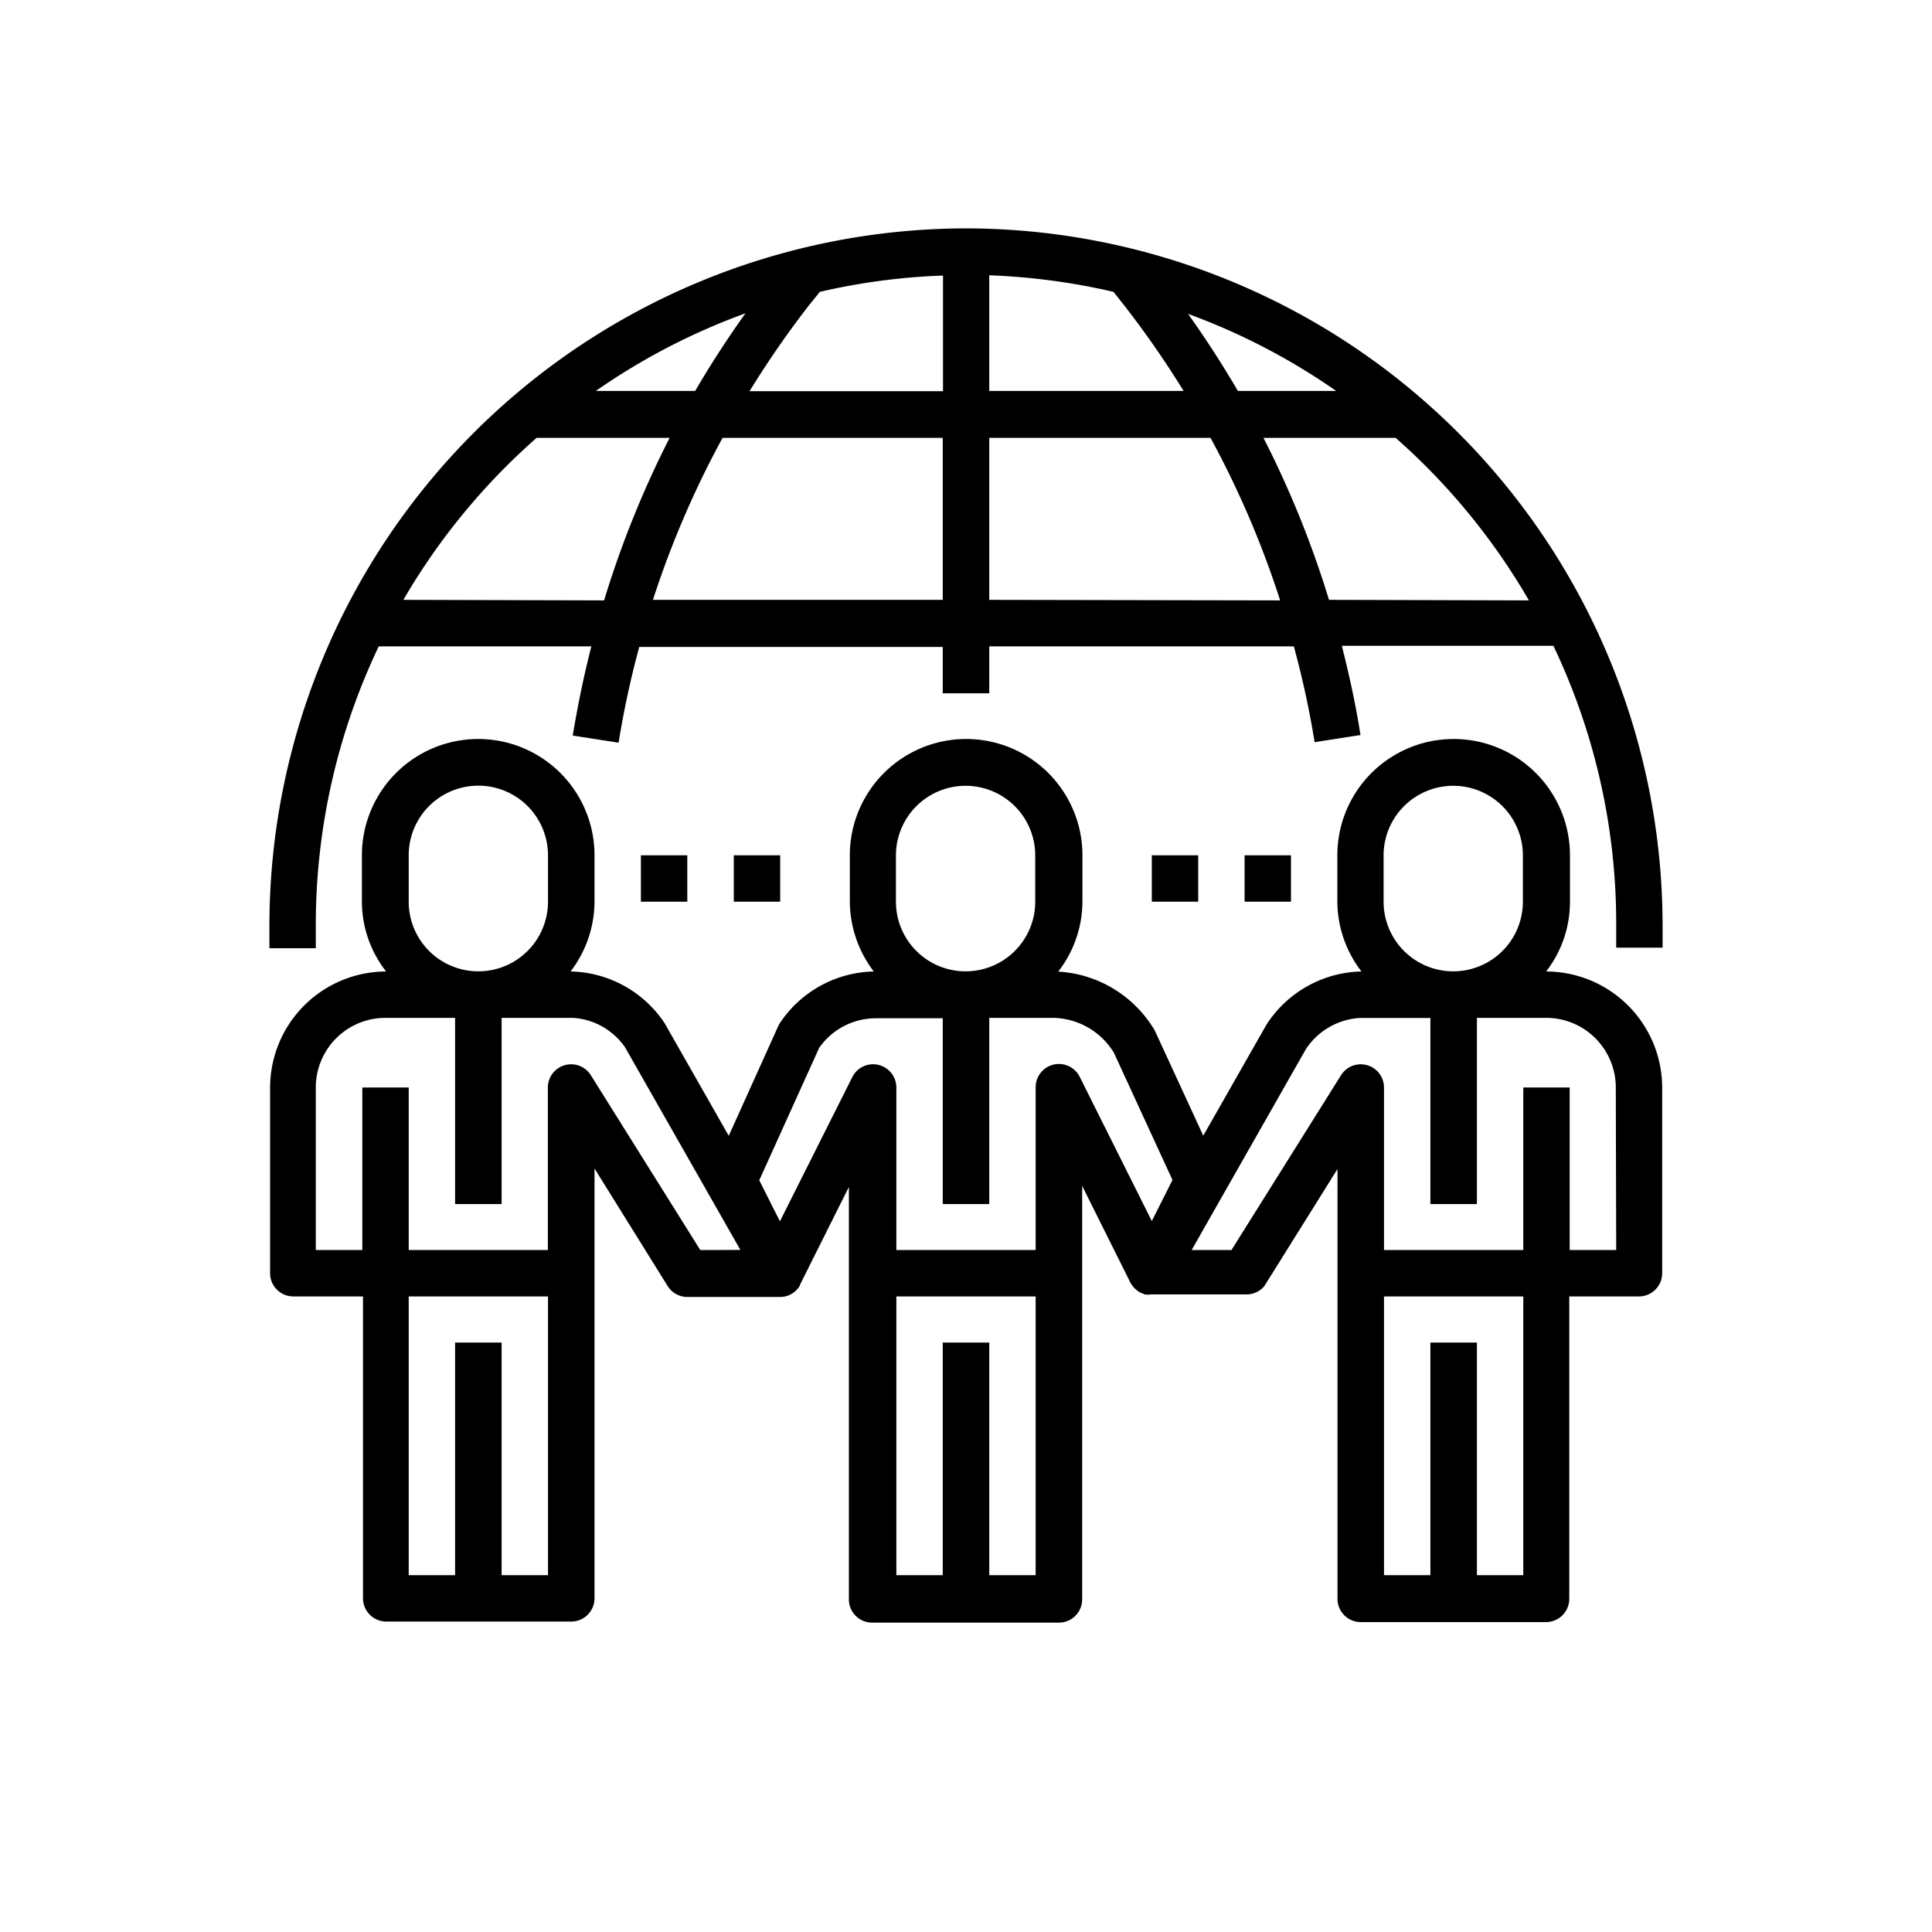 <svg xmlns="http://www.w3.org/2000/svg" viewBox="0 0 141.2 141.2"><defs><style>.cls-1{fill:none;}.cls-2{}</style></defs><g id="Calque_2" data-name="Calque 2"><g id="Layer_1" data-name="Layer 1"><rect class="cls-1" width="141.2" height="141.2" rx="70.6"/><path class="cls-2" d="M113,71h0a8.29,8.29,0,0,0,1.74-5.09V62.51a8.49,8.49,0,1,0-17,0V65.9A8.44,8.44,0,0,0,99.5,71a8.47,8.47,0,0,0-6.93,3.87L87.94,83l-3.5-7.59a1.14,1.14,0,0,0-.1-.19,8.77,8.77,0,0,0-7-4.21,8.39,8.39,0,0,0,1.77-5.12V62.51a8.49,8.49,0,0,0-17,0V65.9A8.51,8.51,0,0,0,63.86,71,8.45,8.45,0,0,0,57,74.77a1.41,1.41,0,0,0-.13.24l-3.61,8-4.68-8.22A8.44,8.44,0,0,0,41.7,71a8.44,8.44,0,0,0,1.75-5.11V62.51a8.49,8.49,0,1,0-17,0V65.9A8.29,8.29,0,0,0,28.22,71h0a8.5,8.5,0,0,0-8.48,8.49V93.06a1.7,1.7,0,0,0,1.7,1.69h5.09v22.06a1.7,1.7,0,0,0,1.69,1.7H41.75a1.7,1.7,0,0,0,1.7-1.7V85.4L48.8,94a1.7,1.7,0,0,0,1.44.79H57a1.68,1.68,0,0,0,1.47-.85s0,0,0-.05l0,0,3.57-7.14v30.14a1.7,1.7,0,0,0,1.7,1.7H77.39a1.7,1.7,0,0,0,1.7-1.7V86.67l3.56,7.14,0,0s0,0,0,0a1.09,1.09,0,0,0,.13.17l.12.16.2.17a1.22,1.22,0,0,0,.42.23l.14.06a1.48,1.48,0,0,0,.47,0H91A1.7,1.7,0,0,0,92.4,94l5.35-8.56v31.41a1.7,1.7,0,0,0,1.7,1.7H113a1.7,1.7,0,0,0,1.69-1.7V94.75h5.09a1.7,1.7,0,0,0,1.7-1.69V79.48A8.5,8.5,0,0,0,113,71Zm-11.88-8.48a5.09,5.09,0,0,1,10.18,0V65.9a5.09,5.09,0,0,1-10.18,0Zm-35.64,0a5.09,5.09,0,0,1,10.18,0V65.9a5.09,5.09,0,0,1-10.18,0ZM29.87,65.9V62.51a5.09,5.09,0,1,1,10.18,0V65.9a5.09,5.09,0,0,1-10.18,0Zm10.18,49.22H36.66v-17h-3.4v17H29.87V94.75H40.05ZM51.18,91.36l-8-12.78a1.7,1.7,0,0,0-3.14.9V91.36H29.87V79.48H26.48V91.36h-3.4V79.48a5.09,5.09,0,0,1,5.09-5.09h5.09V88h3.4V74.39h5.2a5,5,0,0,1,3.82,2.15l8.43,14.81Zm24.51,23.76H72.3v-17H68.9v17H65.51V94.75H75.69Zm3.23-36.4a1.7,1.7,0,0,0-3.23.76V91.36H65.51V79.48a1.7,1.7,0,0,0-3.22-.76L57,89.26l-1.51-3,4.38-9.68a5.06,5.06,0,0,1,4.16-2.16H68.9V88h3.4V74.39h4.64a5.31,5.31,0,0,1,4.47,2.55l4.28,9.3-1.51,3Zm32.41,36.4h-3.39v-17h-3.4v17h-3.39V94.75h10.18Zm6.79-23.76h-3.4V79.48h-3.39V91.36H101.15V79.48a1.7,1.7,0,0,0-3.14-.9L90,91.36H87.09l8.36-14.7a5.1,5.1,0,0,1,3.89-2.26h5.2V88h3.4V74.39H113a5.09,5.09,0,0,1,5.09,5.09Z"/><path class="cls-2" d="M70.6,16.69A51,51,0,0,0,19.69,67.6v1.7h3.39V67.6a47.32,47.32,0,0,1,4.6-20.36H43.22c-.55,2.15-1,4.32-1.36,6.52l3.35.52a67.83,67.83,0,0,1,1.51-7H68.9v3.39h3.4V47.24H94.56a67.88,67.88,0,0,1,1.52,7l3.35-.52c-.34-2.2-.82-4.37-1.36-6.52h15.46a47.16,47.16,0,0,1,4.59,20.36v1.7h3.39V67.6A51,51,0,0,0,70.6,16.69ZM59.11,22.33l.81-1a46.93,46.93,0,0,1,9-1.19v8.45H54.78A70.75,70.75,0,0,1,59.11,22.33Zm-8.3,6.24H43.55A47.28,47.28,0,0,1,54.48,22.9C53.17,24.74,51.94,26.62,50.81,28.57ZM72.3,20.12a47.88,47.88,0,0,1,9.08,1.21l.79,1a69.3,69.3,0,0,1,4.33,6.24H72.3Zm14.53,2.82a47.18,47.18,0,0,1,10.82,5.63H90.47Q88.78,25.68,86.83,22.94ZM29.48,43.84A47.61,47.61,0,0,1,39.22,32h9.72a72.69,72.69,0,0,0-4.79,11.88Zm18.24,0A69.22,69.22,0,0,1,52.81,32H68.9V43.84Zm24.58,0V32H88.47a69.22,69.22,0,0,1,5.09,11.88Zm24.83,0A72.69,72.69,0,0,0,92.34,32H102a47.61,47.61,0,0,1,9.74,11.88Z"/><rect class="cls-2" x="46.84" y="62.51" width="3.39" height="3.39"/><rect class="cls-2" x="53.63" y="62.51" width="3.39" height="3.39"/><rect class="cls-2" x="84.18" y="62.51" width="3.39" height="3.39"/><rect class="cls-2" x="90.96" y="62.51" width="3.39" height="3.39"/></g></g></svg>